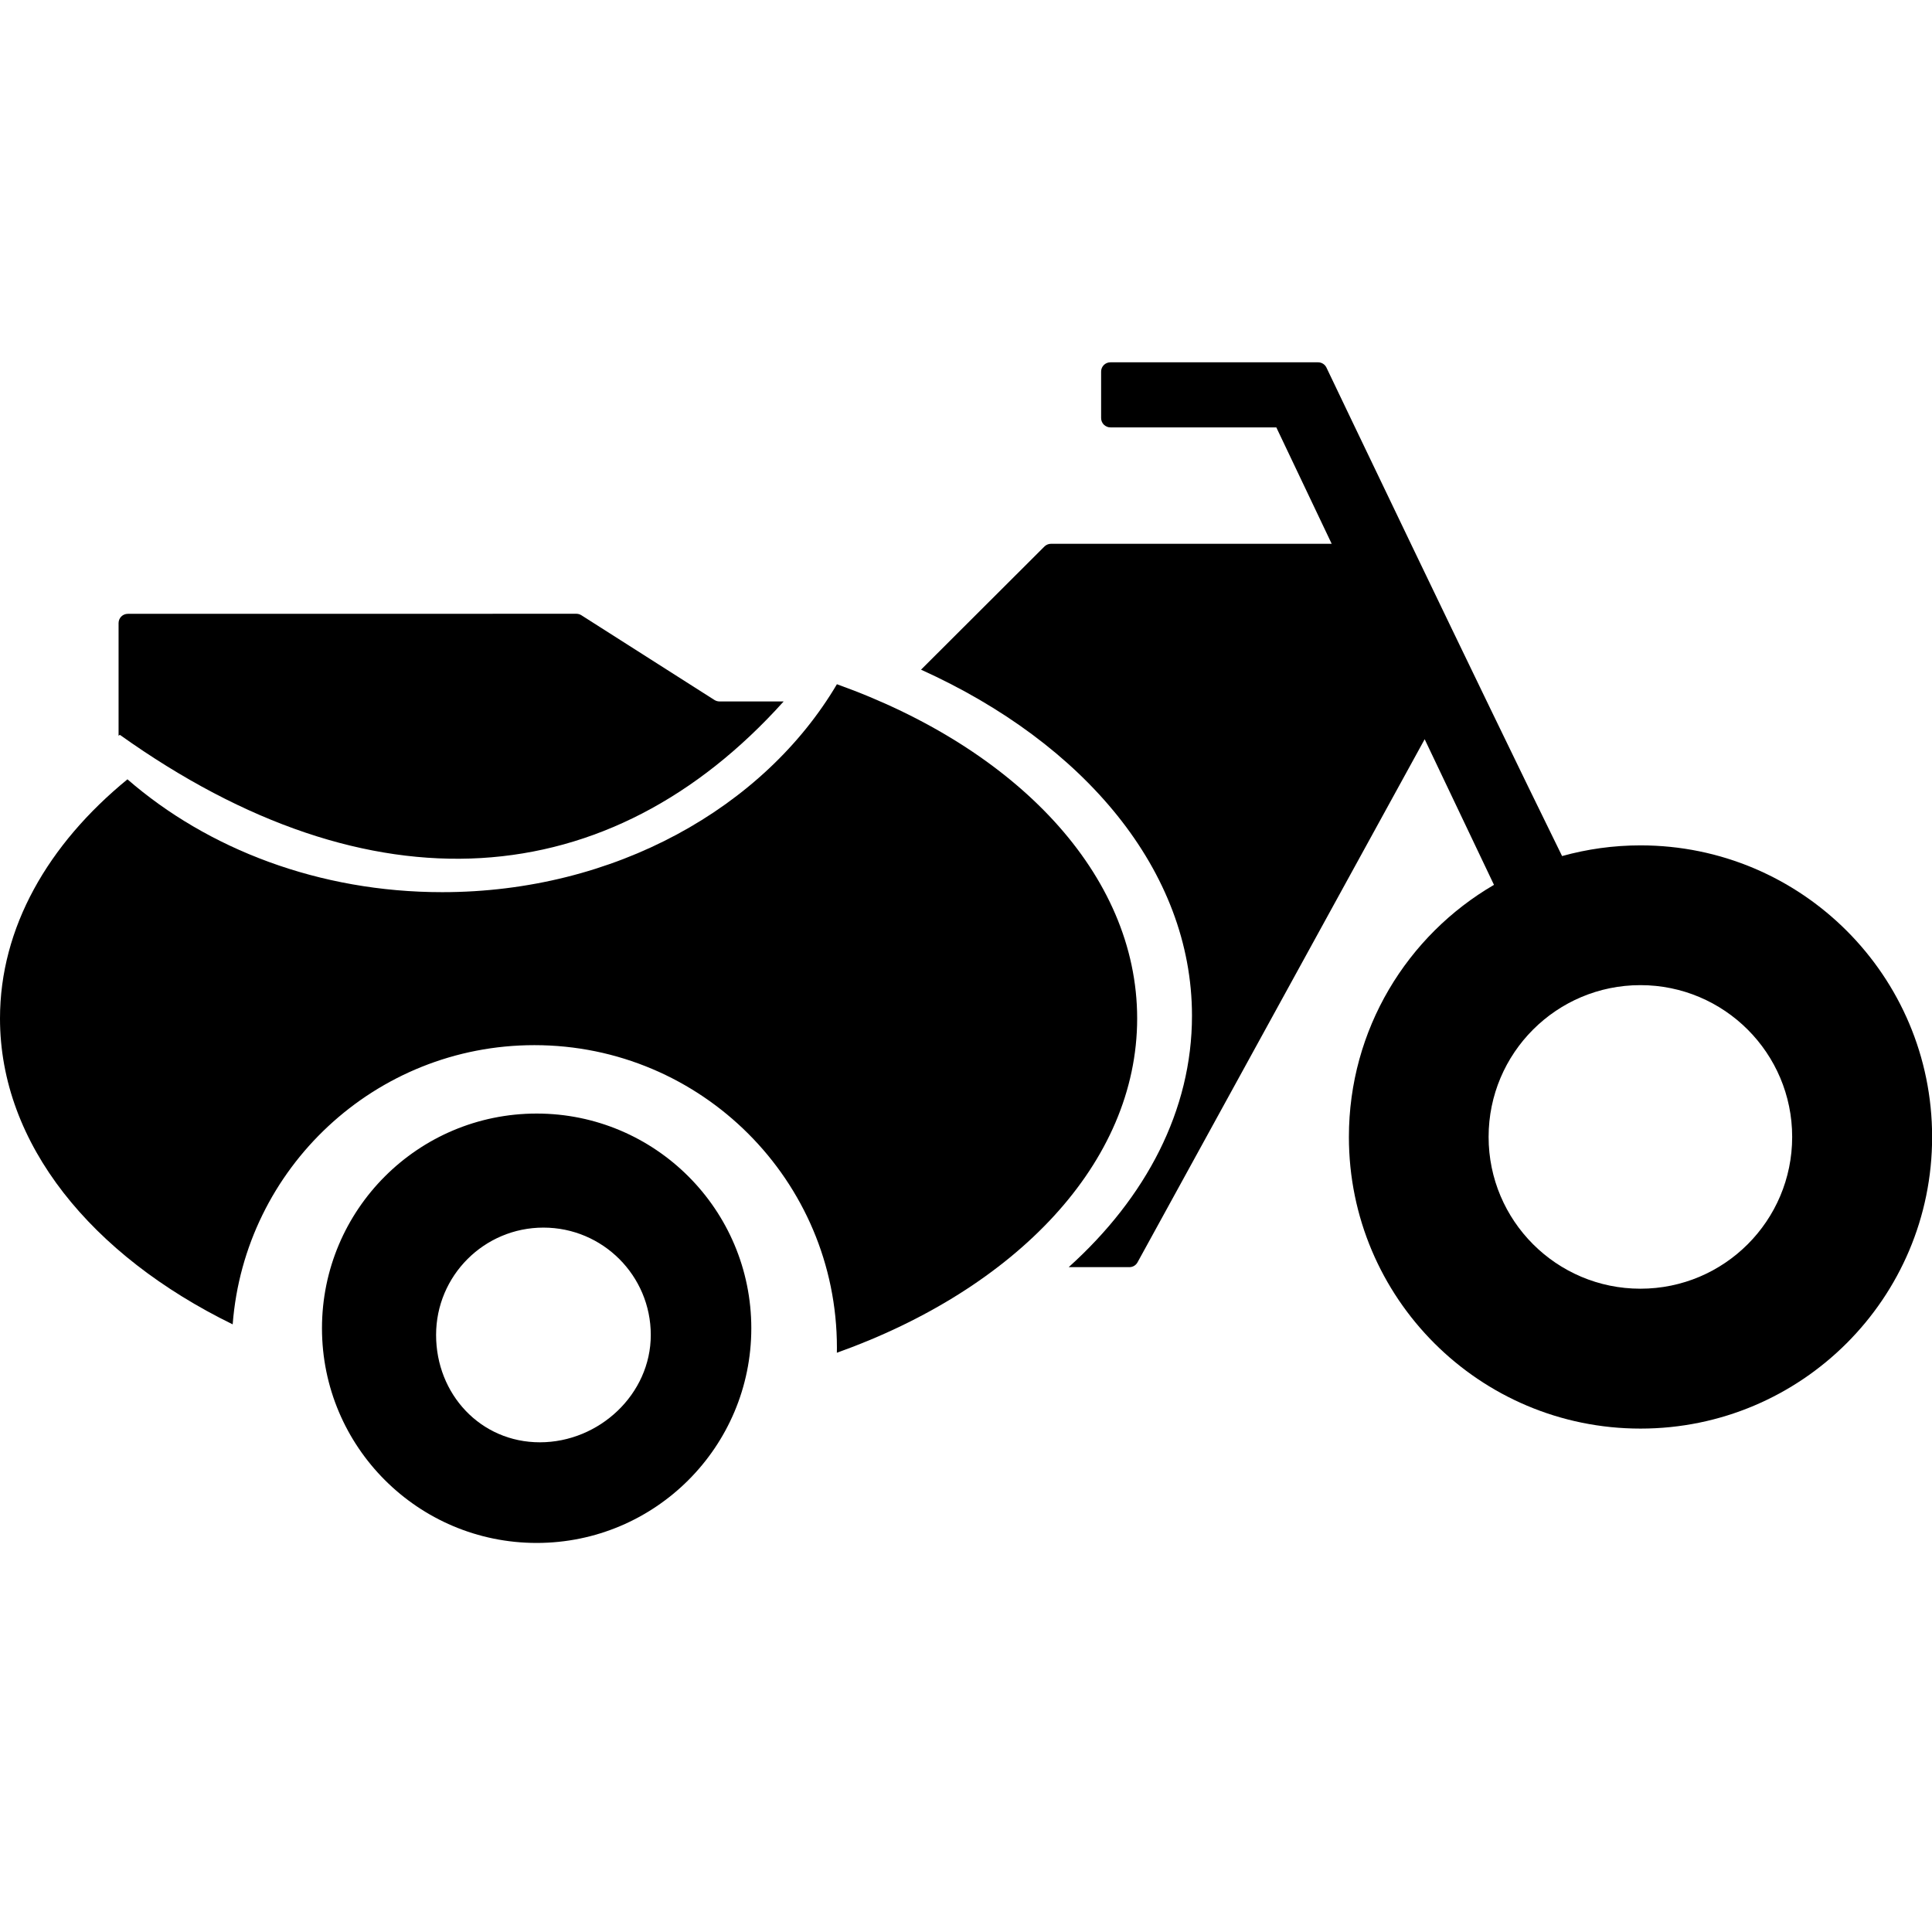 <!-- Generated by IcoMoon.io -->
<svg version="1.1" xmlns="http://www.w3.org/2000/svg" width="32" height="32" viewBox="0 0 32 32">
<title>Motorcycle-Side-Car</title>
<path fill="#000" d="M17.702 20.987c1.28-1.153 2.041-2.597 2.041-4.163 0-2.401-1.786-4.512-4.488-5.732l2.047-2.043c0.028-0.026 0.065-0.042 0.106-0.042h4.649l-0.917-1.928h-2.748c-0.085 0-0.154-0.069-0.154-0.154v-0.771c0-0.085 0.069-0.153 0.154-0.153h3.439c0.061 0 0.114 0.035 0.139 0.087 0 0 2.528 5.293 3.903 8.091 0.414-0.115 0.849-0.177 1.299-0.177 2.667 0 4.83 2.162 4.83 4.83s-2.163 4.83-4.83 4.83c-2.668 0-4.83-2.162-4.83-4.83 0-1.782 0.965-3.339 2.403-4.176l-1.148-2.412-4.757 8.666c-0.027 0.047-0.076 0.078-0.134 0.078h-1.003zM1.964 12.186c0-0.24 0-0.371 0-0.39v-1.476c0-0.085 0.068-0.153 0.153-0.153l7.429-0.001c0.031 0 0.059 0.009 0.083 0.024l2.203 1.403c0.024 0.015 0.053 0.025 0.084 0.025l1.064-0c-2.88 3.205-6.824 3.528-10.995 0.553-0.007 0.005-0.014 0.010-0.020 0.015zM27.17 21.345c1.389 0 2.514-1.126 2.514-2.514s-1.126-2.514-2.514-2.514c-1.389 0-2.514 1.126-2.514 2.514s1.126 2.514 2.514 2.514z"></path>
<path fill="#000" d="M3.853 21.935c-2.336-1.142-3.853-2.986-3.853-5.066 0-1.502 0.791-2.881 2.111-3.961 1.328 1.154 3.173 1.869 5.214 1.869 2.855 0 5.329-1.4 6.537-3.444 2.96 1.058 4.973 3.141 4.973 5.536s-2.013 4.479-4.974 5.537c0-0.028 0.001-0.056 0.001-0.084 0-2.768-2.244-5.011-5.011-5.011-2.638 0-4.799 2.038-4.997 4.624zM8.889 18.444c1.963 0 3.555 1.592 3.555 3.556s-1.592 3.556-3.555 3.556c-1.964 0-3.556-1.592-3.556-3.556s1.592-3.556 3.556-3.556zM8.942 23.889c0.982 0 1.837-0.796 1.837-1.778s-0.796-1.778-1.778-1.778c-0.982 0-1.778 0.796-1.778 1.778s0.737 1.778 1.719 1.778z"></path>
</svg>

